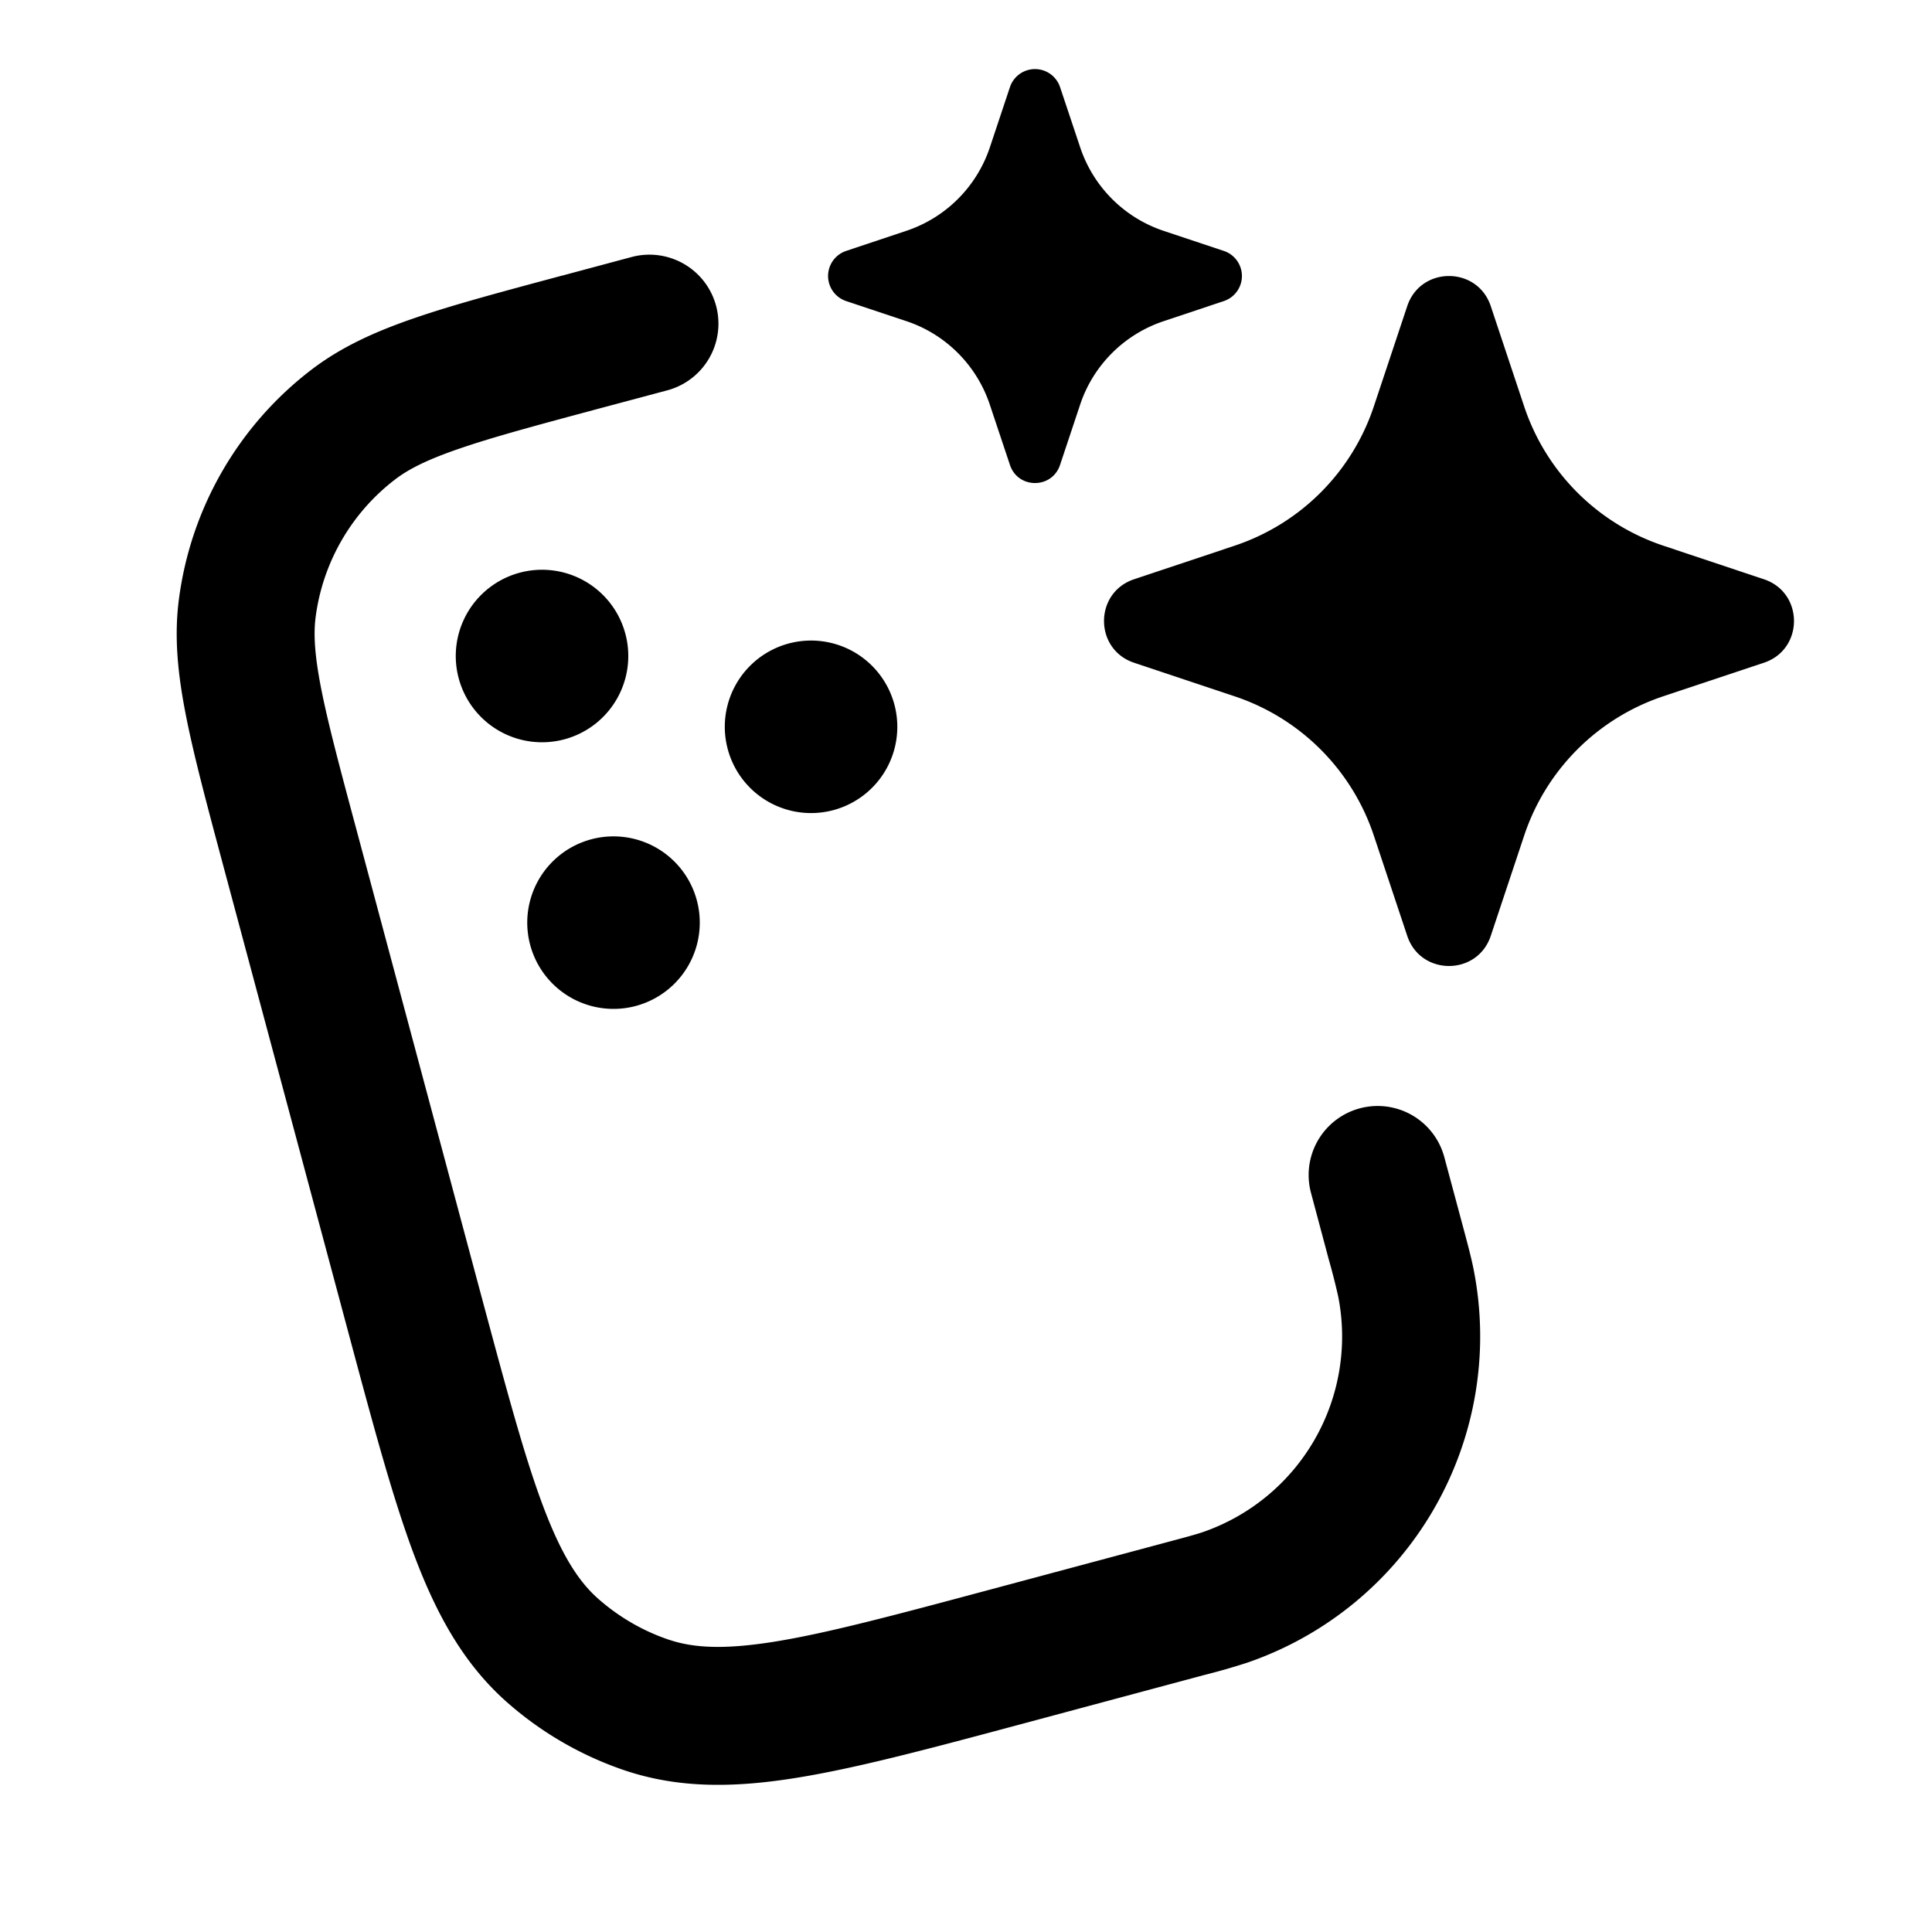 <?xml version="1.0" encoding="UTF-8"?><svg xmlns="http://www.w3.org/2000/svg" width="28" height="28" fill="currentColor" viewBox="0 0 28 28"><path fill-rule="evenodd" d="m8.153 3.993 1-.268a1 1 0 0 1 .518 1.932l-.966.258c-.913.245-1.55.416-2.039.584-.48.164-.75.303-.943.452a3 3 0 0 0-1.148 1.988c-.032.242-.018.544.08 1.043.1.507.27 1.144.515 2.057l1.811 6.762c.37 1.376.627 2.336.901 3.056.268.704.513 1.073.795 1.32.297.26.641.46 1.014.586.356.12.798.148 1.542.028.76-.123 1.72-.379 3.097-.748l2.56-.686c.33-.088.445-.12.535-.15a3 3 0 0 0 1.97-3.414 9.522 9.522 0 0 0-.137-.538L19 17.288a1 1 0 0 1 1.932-.518l.27 1.005c.074.276.124.464.157.634a5 5 0 0 1-3.284 5.688 9.64 9.64 0 0 1-.628.18l-2.65.711c-1.313.352-2.371.635-3.244.776-.9.146-1.71.16-2.504-.108a5 5 0 0 1-1.69-.976c-.629-.552-1.022-1.261-1.346-2.114-.313-.826-.597-1.884-.949-3.197l-1.835-6.848c-.233-.87-.421-1.573-.535-2.155-.118-.6-.173-1.142-.1-1.689a5 5 0 0 1 1.913-3.314c.438-.336.935-.56 1.512-.757.561-.193 1.264-.38 2.135-.614Z" clip-rule="evenodd"/><path d="M6.648 9.831a1.25 1.25 0 1 1 2.415-.647 1.25 1.25 0 0 1-2.415.647Zm3.899 1.026a1.25 1.25 0 1 1 2.415-.647 1.25 1.25 0 0 1-2.415.647Zm-2.863 2.838a1.25 1.25 0 1 1 2.415-.647 1.25 1.25 0 0 1-2.415.647Zm7.679-12.433a.383.383 0 0 0-.726 0l-.291.873a1.914 1.914 0 0 1-1.21 1.21l-.874.292a.383.383 0 0 0 0 .726l.873.291c.572.19 1.02.64 1.21 1.21l.292.874c.116.35.61.35.726 0l.291-.873c.19-.572.64-1.02 1.21-1.21l.874-.292a.383.383 0 0 0 0-.726l-.873-.291a1.914 1.914 0 0 1-1.21-1.21l-.292-.874Zm6.242 3.174c-.194-.581-1.016-.581-1.21 0l-.485 1.456a3.19 3.19 0 0 1-2.018 2.017l-1.456.486c-.581.194-.581 1.016 0 1.21l1.456.486a3.19 3.19 0 0 1 2.018 2.017l.485 1.456c.194.581 1.016.581 1.21 0l.485-1.456a3.19 3.19 0 0 1 2.018-2.018l1.456-.485c.581-.194.581-1.016 0-1.21l-1.456-.486a3.19 3.19 0 0 1-2.018-2.017l-.485-1.456Z"/></svg>

